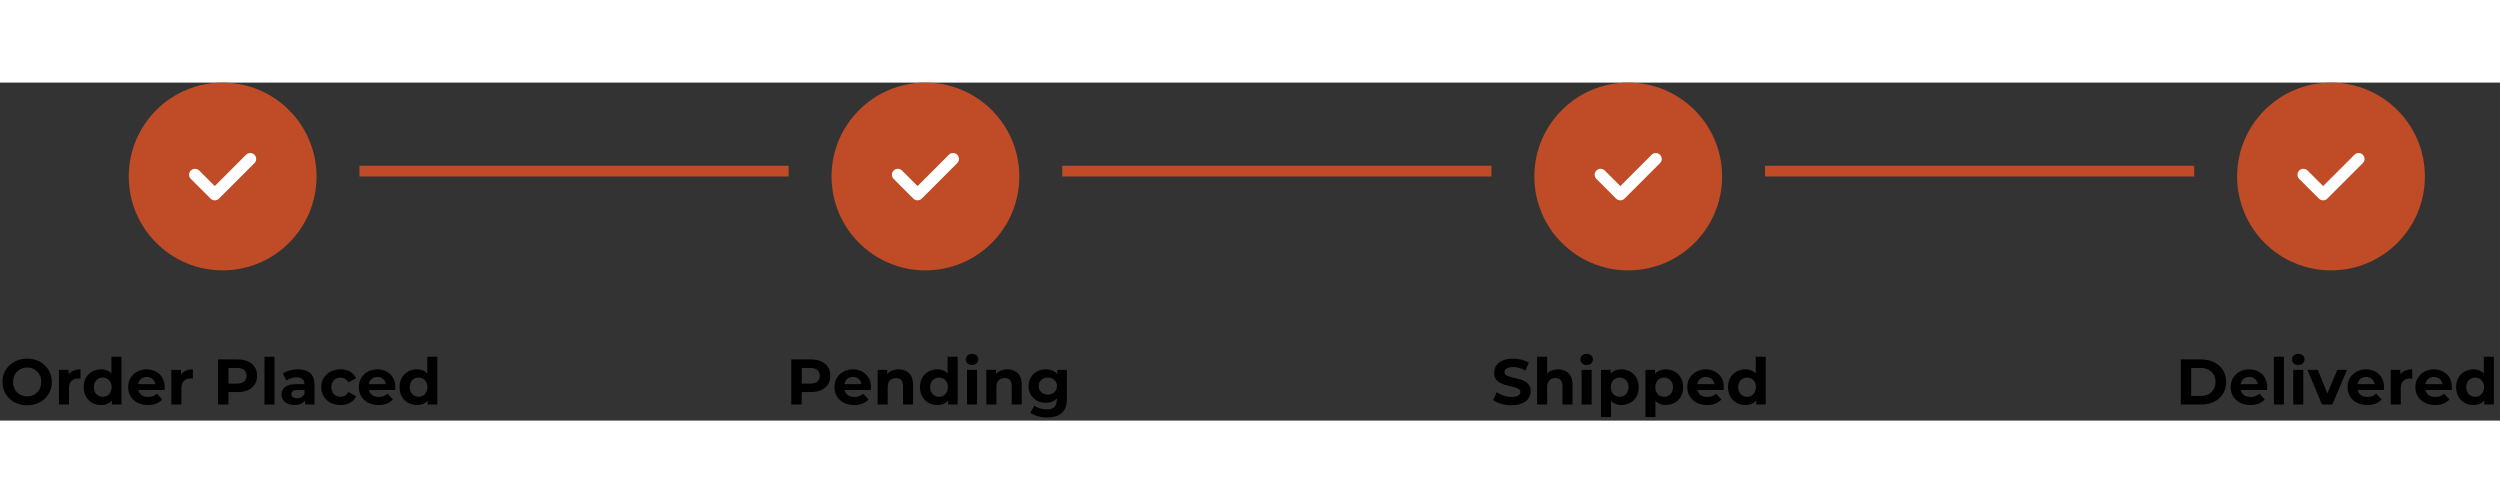 <svg width="626" height="126" viewBox="0 0 932 126" fill="none" xmlns="http://www.w3.org/2000/svg">
<rect x="0" y="0" width="932" height="126" fill="#333333" stroke="none"/>
<path d="M83 70C102.33 70 118 54.33 118 35C118 15.67 102.33 0 83 0C63.67 0 48 15.67 48 35C48 54.33 63.67 70 83 70Z" fill="#BF4C26"/>
<path d="M91.736 26.895C92.15 26.481 92.711 26.249 93.296 26.249C93.881 26.249 94.442 26.481 94.856 26.895C95.27 27.309 95.502 27.87 95.502 28.455C95.502 29.04 95.27 29.601 94.856 30.015L81.619 43.25C81.205 43.663 80.644 43.895 80.06 43.895C79.475 43.895 78.915 43.663 78.501 43.25L71.146 35.898C70.732 35.484 70.5 34.923 70.5 34.337C70.5 33.752 70.732 33.191 71.146 32.778C71.56 32.364 72.121 32.131 72.706 32.131C73.291 32.131 73.852 32.364 74.266 32.778L80.061 38.572L91.736 26.895Z" fill="white"/>
<path d="M345 70C364.33 70 380 54.33 380 35C380 15.67 364.33 0 345 0C325.67 0 310 15.67 310 35C310 54.33 325.67 70 345 70Z" fill="#BF4C26"/>
<path d="M353.736 26.895C354.15 26.481 354.711 26.249 355.296 26.249C355.881 26.249 356.442 26.481 356.856 26.895C357.27 27.309 357.502 27.87 357.502 28.455C357.502 29.04 357.27 29.601 356.856 30.015L343.619 43.25C343.205 43.663 342.645 43.895 342.06 43.895C341.475 43.895 340.915 43.663 340.501 43.25L333.146 35.898C332.732 35.484 332.5 34.923 332.5 34.337C332.5 33.752 332.732 33.191 333.146 32.778C333.56 32.364 334.121 32.131 334.706 32.131C335.291 32.131 335.852 32.364 336.266 32.778L342.061 38.572L353.736 26.895Z" fill="white"/>
<path d="M607 70C626.33 70 642 54.33 642 35C642 15.67 626.33 0 607 0C587.67 0 572 15.67 572 35C572 54.33 587.67 70 607 70Z" fill="#BF4C26"/>
<path d="M615.736 26.895C616.15 26.481 616.711 26.249 617.296 26.249C617.881 26.249 618.442 26.481 618.856 26.895C619.27 27.309 619.502 27.87 619.502 28.455C619.502 29.04 619.27 29.601 618.856 30.015L605.619 43.25C605.205 43.663 604.645 43.895 604.06 43.895C603.475 43.895 602.915 43.663 602.501 43.25L595.146 35.898C594.732 35.484 594.5 34.923 594.5 34.337C594.5 33.752 594.732 33.191 595.146 32.778C595.56 32.364 596.121 32.131 596.706 32.131C597.291 32.131 597.852 32.364 598.266 32.778L604.061 38.572L615.736 26.895Z" fill="white"/>
<path d="M869 70C888.33 70 904 54.33 904 35C904 15.67 888.33 0 869 0C849.67 0 834 15.67 834 35C834 54.33 849.67 70 869 70Z" fill="#BF4C26"/>
<path d="M877.736 26.895C878.15 26.481 878.711 26.249 879.296 26.249C879.881 26.249 880.442 26.481 880.856 26.895C881.27 27.309 881.502 27.87 881.502 28.455C881.502 29.04 881.27 29.601 880.856 30.015L867.619 43.25C867.205 43.663 866.645 43.895 866.06 43.895C865.475 43.895 864.915 43.663 864.501 43.25L857.146 35.898C856.732 35.484 856.5 34.923 856.5 34.337C856.5 33.752 856.732 33.191 857.146 32.778C857.56 32.364 858.121 32.131 858.706 32.131C859.291 32.131 859.852 32.364 860.266 32.778L866.061 38.572L877.736 26.895Z" fill="white"/>
<line x1="134" y1="33" x2="294" y2="33" stroke="#BF4C26" stroke-width="4"/>
<line x1="396" y1="33" x2="556" y2="33" stroke="#BF4C26" stroke-width="4"/>
<line x1="658" y1="33" x2="818" y2="33" stroke="#BF4C26" stroke-width="4"/>
<path d="M10.152 120.288C8.824 120.288 7.592 120.072 6.456 119.64C5.336 119.208 4.36 118.6 3.528 117.816C2.712 117.032 2.072 116.112 1.608 115.056C1.16 114 0.936 112.848 0.936 111.6C0.936 110.352 1.16 109.2 1.608 108.144C2.072 107.088 2.72 106.168 3.552 105.384C4.384 104.6 5.36 103.992 6.48 103.56C7.6 103.128 8.816 102.912 10.128 102.912C11.456 102.912 12.672 103.128 13.776 103.56C14.896 103.992 15.864 104.6 16.68 105.384C17.512 106.168 18.16 107.088 18.624 108.144C19.088 109.184 19.32 110.336 19.32 111.6C19.32 112.848 19.088 114.008 18.624 115.08C18.16 116.136 17.512 117.056 16.68 117.84C15.864 118.608 14.896 119.208 13.776 119.64C12.672 120.072 11.464 120.288 10.152 120.288ZM10.128 116.976C10.88 116.976 11.568 116.848 12.192 116.592C12.832 116.336 13.392 115.968 13.872 115.488C14.352 115.008 14.72 114.44 14.976 113.784C15.248 113.128 15.384 112.4 15.384 111.6C15.384 110.8 15.248 110.072 14.976 109.416C14.72 108.76 14.352 108.192 13.872 107.712C13.408 107.232 12.856 106.864 12.216 106.608C11.576 106.352 10.88 106.224 10.128 106.224C9.376 106.224 8.68 106.352 8.04 106.608C7.416 106.864 6.864 107.232 6.384 107.712C5.904 108.192 5.528 108.76 5.256 109.416C5 110.072 4.872 110.8 4.872 111.6C4.872 112.384 5 113.112 5.256 113.784C5.528 114.44 5.896 115.008 6.36 115.488C6.84 115.968 7.4 116.336 8.04 116.592C8.68 116.848 9.376 116.976 10.128 116.976ZM21.978 120V107.088H25.554V110.736L25.05 109.68C25.434 108.768 26.05 108.08 26.898 107.616C27.746 107.136 28.778 106.896 29.994 106.896V110.352C29.834 110.336 29.69 110.328 29.562 110.328C29.434 110.312 29.298 110.304 29.154 110.304C28.13 110.304 27.298 110.6 26.658 111.192C26.034 111.768 25.722 112.672 25.722 113.904V120H21.978ZM37.67 120.192C36.454 120.192 35.358 119.92 34.382 119.376C33.406 118.816 32.63 118.04 32.054 117.048C31.494 116.056 31.214 114.888 31.214 113.544C31.214 112.184 31.494 111.008 32.054 110.016C32.63 109.024 33.406 108.256 34.382 107.712C35.358 107.168 36.454 106.896 37.67 106.896C38.758 106.896 39.71 107.136 40.526 107.616C41.342 108.096 41.974 108.824 42.422 109.8C42.87 110.776 43.094 112.024 43.094 113.544C43.094 115.048 42.878 116.296 42.446 117.288C42.014 118.264 41.39 118.992 40.574 119.472C39.774 119.952 38.806 120.192 37.67 120.192ZM38.318 117.12C38.926 117.12 39.478 116.976 39.974 116.688C40.47 116.4 40.862 115.992 41.15 115.464C41.454 114.92 41.606 114.28 41.606 113.544C41.606 112.792 41.454 112.152 41.15 111.624C40.862 111.096 40.47 110.688 39.974 110.4C39.478 110.112 38.926 109.968 38.318 109.968C37.694 109.968 37.134 110.112 36.638 110.4C36.142 110.688 35.742 111.096 35.438 111.624C35.15 112.152 35.006 112.792 35.006 113.544C35.006 114.28 35.15 114.92 35.438 115.464C35.742 115.992 36.142 116.4 36.638 116.688C37.134 116.976 37.694 117.12 38.318 117.12ZM41.702 120V117.36L41.774 113.52L41.534 109.704V102.192H45.278V120H41.702ZM55.152 120.192C53.68 120.192 52.384 119.904 51.264 119.328C50.16 118.752 49.304 117.968 48.696 116.976C48.088 115.968 47.784 114.824 47.784 113.544C47.784 112.248 48.08 111.104 48.672 110.112C49.28 109.104 50.104 108.32 51.144 107.76C52.184 107.184 53.36 106.896 54.672 106.896C55.936 106.896 57.072 107.168 58.08 107.712C59.104 108.24 59.912 109.008 60.504 110.016C61.096 111.008 61.392 112.2 61.392 113.592C61.392 113.736 61.384 113.904 61.368 114.096C61.352 114.272 61.336 114.44 61.32 114.6H50.832V112.416H59.352L57.912 113.064C57.912 112.392 57.776 111.808 57.504 111.312C57.232 110.816 56.856 110.432 56.376 110.16C55.896 109.872 55.336 109.728 54.696 109.728C54.056 109.728 53.488 109.872 52.992 110.16C52.512 110.432 52.136 110.824 51.864 111.336C51.592 111.832 51.456 112.424 51.456 113.112V113.688C51.456 114.392 51.608 115.016 51.912 115.56C52.232 116.088 52.672 116.496 53.232 116.784C53.808 117.056 54.48 117.192 55.248 117.192C55.936 117.192 56.536 117.088 57.048 116.88C57.576 116.672 58.056 116.36 58.488 115.944L60.48 118.104C59.888 118.776 59.144 119.296 58.248 119.664C57.352 120.016 56.32 120.192 55.152 120.192ZM63.884 120V107.088H67.46V110.736L66.956 109.68C67.34 108.768 67.956 108.08 68.804 107.616C69.652 107.136 70.684 106.896 71.9 106.896V110.352C71.74 110.336 71.596 110.328 71.468 110.328C71.34 110.312 71.204 110.304 71.06 110.304C70.036 110.304 69.204 110.6 68.564 111.192C67.94 111.768 67.628 112.672 67.628 113.904V120H63.884ZM81.281 120V103.2H88.553C90.057 103.2 91.353 103.448 92.441 103.944C93.529 104.424 94.369 105.12 94.961 106.032C95.553 106.944 95.849 108.032 95.849 109.296C95.849 110.544 95.553 111.624 94.961 112.536C94.369 113.448 93.529 114.152 92.441 114.648C91.353 115.128 90.057 115.368 88.553 115.368H83.441L85.169 113.616V120H81.281ZM85.169 114.048L83.441 112.2H88.337C89.537 112.2 90.433 111.944 91.025 111.432C91.617 110.92 91.913 110.208 91.913 109.296C91.913 108.368 91.617 107.648 91.025 107.136C90.433 106.624 89.537 106.368 88.337 106.368H83.441L85.169 104.52V114.048ZM98.595 120V102.192H102.339V120H98.595ZM113.734 120V117.48L113.494 116.928V112.416C113.494 111.616 113.246 110.992 112.75 110.544C112.27 110.096 111.526 109.872 110.518 109.872C109.83 109.872 109.15 109.984 108.478 110.208C107.822 110.416 107.262 110.704 106.798 111.072L105.454 108.456C106.158 107.96 107.006 107.576 107.998 107.304C108.99 107.032 109.998 106.896 111.022 106.896C112.99 106.896 114.518 107.36 115.606 108.288C116.694 109.216 117.238 110.664 117.238 112.632V120H113.734ZM109.798 120.192C108.79 120.192 107.926 120.024 107.206 119.688C106.486 119.336 105.934 118.864 105.55 118.272C105.166 117.68 104.974 117.016 104.974 116.28C104.974 115.512 105.158 114.84 105.526 114.264C105.91 113.688 106.51 113.24 107.326 112.92C108.142 112.584 109.206 112.416 110.518 112.416H113.95V114.6H110.926C110.046 114.6 109.438 114.744 109.102 115.032C108.782 115.32 108.622 115.68 108.622 116.112C108.622 116.592 108.806 116.976 109.174 117.264C109.558 117.536 110.078 117.672 110.734 117.672C111.358 117.672 111.918 117.528 112.414 117.24C112.91 116.936 113.27 116.496 113.494 115.92L114.07 117.648C113.798 118.48 113.302 119.112 112.582 119.544C111.862 119.976 110.934 120.192 109.798 120.192ZM126.96 120.192C125.568 120.192 124.328 119.912 123.24 119.352C122.152 118.776 121.296 117.984 120.672 116.976C120.064 115.968 119.76 114.824 119.76 113.544C119.76 112.248 120.064 111.104 120.672 110.112C121.296 109.104 122.152 108.32 123.24 107.76C124.328 107.184 125.568 106.896 126.96 106.896C128.32 106.896 129.504 107.184 130.512 107.76C131.52 108.32 132.264 109.128 132.744 110.184L129.84 111.744C129.504 111.136 129.08 110.688 128.568 110.4C128.072 110.112 127.528 109.968 126.936 109.968C126.296 109.968 125.72 110.112 125.208 110.4C124.696 110.688 124.288 111.096 123.984 111.624C123.696 112.152 123.552 112.792 123.552 113.544C123.552 114.296 123.696 114.936 123.984 115.464C124.288 115.992 124.696 116.4 125.208 116.688C125.72 116.976 126.296 117.12 126.936 117.12C127.528 117.12 128.072 116.984 128.568 116.712C129.08 116.424 129.504 115.968 129.84 115.344L132.744 116.928C132.264 117.968 131.52 118.776 130.512 119.352C129.504 119.912 128.32 120.192 126.96 120.192ZM141.144 120.192C139.672 120.192 138.376 119.904 137.256 119.328C136.152 118.752 135.296 117.968 134.688 116.976C134.08 115.968 133.776 114.824 133.776 113.544C133.776 112.248 134.072 111.104 134.664 110.112C135.272 109.104 136.096 108.32 137.136 107.76C138.176 107.184 139.352 106.896 140.664 106.896C141.928 106.896 143.064 107.168 144.072 107.712C145.096 108.24 145.904 109.008 146.496 110.016C147.088 111.008 147.384 112.2 147.384 113.592C147.384 113.736 147.376 113.904 147.36 114.096C147.344 114.272 147.328 114.44 147.312 114.6H136.824V112.416H145.344L143.904 113.064C143.904 112.392 143.768 111.808 143.496 111.312C143.224 110.816 142.848 110.432 142.368 110.16C141.888 109.872 141.328 109.728 140.688 109.728C140.048 109.728 139.48 109.872 138.984 110.16C138.504 110.432 138.128 110.824 137.856 111.336C137.584 111.832 137.448 112.424 137.448 113.112V113.688C137.448 114.392 137.6 115.016 137.904 115.56C138.224 116.088 138.664 116.496 139.224 116.784C139.8 117.056 140.472 117.192 141.24 117.192C141.928 117.192 142.528 117.088 143.04 116.88C143.568 116.672 144.048 116.36 144.48 115.944L146.472 118.104C145.88 118.776 145.136 119.296 144.24 119.664C143.344 120.016 142.312 120.192 141.144 120.192ZM155.42 120.192C154.204 120.192 153.108 119.92 152.132 119.376C151.156 118.816 150.38 118.04 149.804 117.048C149.244 116.056 148.964 114.888 148.964 113.544C148.964 112.184 149.244 111.008 149.804 110.016C150.38 109.024 151.156 108.256 152.132 107.712C153.108 107.168 154.204 106.896 155.42 106.896C156.508 106.896 157.46 107.136 158.276 107.616C159.092 108.096 159.724 108.824 160.172 109.8C160.62 110.776 160.844 112.024 160.844 113.544C160.844 115.048 160.628 116.296 160.196 117.288C159.764 118.264 159.14 118.992 158.324 119.472C157.524 119.952 156.556 120.192 155.42 120.192ZM156.068 117.12C156.676 117.12 157.228 116.976 157.724 116.688C158.22 116.4 158.612 115.992 158.9 115.464C159.204 114.92 159.356 114.28 159.356 113.544C159.356 112.792 159.204 112.152 158.9 111.624C158.612 111.096 158.22 110.688 157.724 110.4C157.228 110.112 156.676 109.968 156.068 109.968C155.444 109.968 154.884 110.112 154.388 110.4C153.892 110.688 153.492 111.096 153.188 111.624C152.9 112.152 152.756 112.792 152.756 113.544C152.756 114.28 152.9 114.92 153.188 115.464C153.492 115.992 153.892 116.4 154.388 116.688C154.884 116.976 155.444 117.12 156.068 117.12ZM159.452 120V117.36L159.524 113.52L159.284 109.704V102.192H163.028V120H159.452Z" fill="black"/>
<path d="M294.992 120V103.2H302.264C303.768 103.2 305.064 103.448 306.152 103.944C307.24 104.424 308.08 105.12 308.672 106.032C309.264 106.944 309.56 108.032 309.56 109.296C309.56 110.544 309.264 111.624 308.672 112.536C308.08 113.448 307.24 114.152 306.152 114.648C305.064 115.128 303.768 115.368 302.264 115.368H297.152L298.88 113.616V120H294.992ZM298.88 114.048L297.152 112.2H302.048C303.248 112.2 304.144 111.944 304.736 111.432C305.328 110.92 305.624 110.208 305.624 109.296C305.624 108.368 305.328 107.648 304.736 107.136C304.144 106.624 303.248 106.368 302.048 106.368H297.152L298.88 104.52V114.048ZM318.456 120.192C316.984 120.192 315.688 119.904 314.568 119.328C313.464 118.752 312.608 117.968 312 116.976C311.392 115.968 311.088 114.824 311.088 113.544C311.088 112.248 311.384 111.104 311.976 110.112C312.584 109.104 313.408 108.32 314.448 107.76C315.488 107.184 316.664 106.896 317.976 106.896C319.24 106.896 320.376 107.168 321.384 107.712C322.408 108.24 323.216 109.008 323.808 110.016C324.4 111.008 324.696 112.2 324.696 113.592C324.696 113.736 324.688 113.904 324.672 114.096C324.656 114.272 324.64 114.44 324.624 114.6H314.136V112.416H322.656L321.216 113.064C321.216 112.392 321.08 111.808 320.808 111.312C320.536 110.816 320.16 110.432 319.68 110.16C319.2 109.872 318.64 109.728 318 109.728C317.36 109.728 316.792 109.872 316.296 110.16C315.816 110.432 315.44 110.824 315.168 111.336C314.896 111.832 314.76 112.424 314.76 113.112V113.688C314.76 114.392 314.912 115.016 315.216 115.56C315.536 116.088 315.976 116.496 316.536 116.784C317.112 117.056 317.784 117.192 318.552 117.192C319.24 117.192 319.84 117.088 320.352 116.88C320.88 116.672 321.36 116.36 321.792 115.944L323.784 118.104C323.192 118.776 322.448 119.296 321.552 119.664C320.656 120.016 319.624 120.192 318.456 120.192ZM335.037 106.896C336.061 106.896 336.973 107.104 337.773 107.52C338.589 107.92 339.229 108.544 339.693 109.392C340.157 110.224 340.389 111.296 340.389 112.608V120H336.645V113.184C336.645 112.144 336.413 111.376 335.949 110.88C335.501 110.384 334.861 110.136 334.029 110.136C333.437 110.136 332.901 110.264 332.421 110.52C331.957 110.76 331.589 111.136 331.317 111.648C331.061 112.16 330.933 112.816 330.933 113.616V120H327.189V107.088H330.765V110.664L330.093 109.584C330.557 108.72 331.221 108.056 332.085 107.592C332.949 107.128 333.933 106.896 335.037 106.896ZM349.42 120.192C348.204 120.192 347.108 119.92 346.132 119.376C345.156 118.816 344.38 118.04 343.804 117.048C343.244 116.056 342.964 114.888 342.964 113.544C342.964 112.184 343.244 111.008 343.804 110.016C344.38 109.024 345.156 108.256 346.132 107.712C347.108 107.168 348.204 106.896 349.42 106.896C350.508 106.896 351.46 107.136 352.276 107.616C353.092 108.096 353.724 108.824 354.172 109.8C354.62 110.776 354.844 112.024 354.844 113.544C354.844 115.048 354.628 116.296 354.196 117.288C353.764 118.264 353.14 118.992 352.324 119.472C351.524 119.952 350.556 120.192 349.42 120.192ZM350.068 117.12C350.676 117.12 351.228 116.976 351.724 116.688C352.22 116.4 352.612 115.992 352.9 115.464C353.204 114.92 353.356 114.28 353.356 113.544C353.356 112.792 353.204 112.152 352.9 111.624C352.612 111.096 352.22 110.688 351.724 110.4C351.228 110.112 350.676 109.968 350.068 109.968C349.444 109.968 348.884 110.112 348.388 110.4C347.892 110.688 347.492 111.096 347.188 111.624C346.9 112.152 346.756 112.792 346.756 113.544C346.756 114.28 346.9 114.92 347.188 115.464C347.492 115.992 347.892 116.4 348.388 116.688C348.884 116.976 349.444 117.12 350.068 117.12ZM353.452 120V117.36L353.524 113.52L353.284 109.704V102.192H357.028V120H353.452ZM360.494 120V107.088H364.238V120H360.494ZM362.366 105.288C361.678 105.288 361.118 105.088 360.686 104.688C360.254 104.288 360.038 103.792 360.038 103.2C360.038 102.608 360.254 102.112 360.686 101.712C361.118 101.312 361.678 101.112 362.366 101.112C363.054 101.112 363.614 101.304 364.046 101.688C364.478 102.056 364.694 102.536 364.694 103.128C364.694 103.752 364.478 104.272 364.046 104.688C363.63 105.088 363.07 105.288 362.366 105.288ZM375.56 106.896C376.584 106.896 377.496 107.104 378.296 107.52C379.112 107.92 379.752 108.544 380.216 109.392C380.68 110.224 380.912 111.296 380.912 112.608V120H377.168V113.184C377.168 112.144 376.936 111.376 376.472 110.88C376.024 110.384 375.384 110.136 374.552 110.136C373.96 110.136 373.424 110.264 372.944 110.52C372.48 110.76 372.112 111.136 371.84 111.648C371.584 112.16 371.456 112.816 371.456 113.616V120H367.712V107.088H371.288V110.664L370.616 109.584C371.08 108.72 371.744 108.056 372.608 107.592C373.472 107.128 374.456 106.896 375.56 106.896ZM390.472 124.848C389.256 124.848 388.08 124.696 386.944 124.392C385.824 124.104 384.888 123.664 384.136 123.072L385.624 120.384C386.168 120.832 386.856 121.184 387.688 121.44C388.536 121.712 389.368 121.848 390.184 121.848C391.512 121.848 392.472 121.552 393.064 120.96C393.672 120.368 393.976 119.488 393.976 118.32V116.376L394.216 113.136L394.168 109.872V107.088H397.72V117.84C397.72 120.24 397.096 122.008 395.848 123.144C394.6 124.28 392.808 124.848 390.472 124.848ZM389.896 119.376C388.696 119.376 387.608 119.12 386.632 118.608C385.672 118.08 384.896 117.352 384.304 116.424C383.728 115.48 383.44 114.384 383.44 113.136C383.44 111.872 383.728 110.776 384.304 109.848C384.896 108.904 385.672 108.176 386.632 107.664C387.608 107.152 388.696 106.896 389.896 106.896C390.984 106.896 391.944 107.12 392.776 107.568C393.608 108 394.256 108.68 394.72 109.608C395.184 110.52 395.416 111.696 395.416 113.136C395.416 114.56 395.184 115.736 394.72 116.664C394.256 117.576 393.608 118.256 392.776 118.704C391.944 119.152 390.984 119.376 389.896 119.376ZM390.64 116.304C391.296 116.304 391.88 116.176 392.392 115.92C392.904 115.648 393.304 115.272 393.592 114.792C393.88 114.312 394.024 113.76 394.024 113.136C394.024 112.496 393.88 111.944 393.592 111.48C393.304 111 392.904 110.632 392.392 110.376C391.88 110.104 391.296 109.968 390.64 109.968C389.984 109.968 389.4 110.104 388.888 110.376C388.376 110.632 387.968 111 387.664 111.48C387.376 111.944 387.232 112.496 387.232 113.136C387.232 113.76 387.376 114.312 387.664 114.792C387.968 115.272 388.376 115.648 388.888 115.92C389.4 116.176 389.984 116.304 390.64 116.304Z" fill="black"/>
<path d="M563.512 120.288C562.168 120.288 560.88 120.112 559.648 119.76C558.416 119.392 557.424 118.92 556.672 118.344L557.992 115.416C558.712 115.928 559.56 116.352 560.536 116.688C561.528 117.008 562.528 117.168 563.536 117.168C564.304 117.168 564.92 117.096 565.384 116.952C565.864 116.792 566.216 116.576 566.44 116.304C566.664 116.032 566.776 115.72 566.776 115.368C566.776 114.92 566.6 114.568 566.248 114.312C565.896 114.04 565.432 113.824 564.856 113.664C564.28 113.488 563.64 113.328 562.936 113.184C562.248 113.024 561.552 112.832 560.848 112.608C560.16 112.384 559.528 112.096 558.952 111.744C558.376 111.392 557.904 110.928 557.536 110.352C557.184 109.776 557.008 109.04 557.008 108.144C557.008 107.184 557.264 106.312 557.776 105.528C558.304 104.728 559.088 104.096 560.128 103.632C561.184 103.152 562.504 102.912 564.088 102.912C565.144 102.912 566.184 103.04 567.208 103.296C568.232 103.536 569.136 103.904 569.92 104.4L568.72 107.352C567.936 106.904 567.152 106.576 566.368 106.368C565.584 106.144 564.816 106.032 564.064 106.032C563.312 106.032 562.696 106.12 562.216 106.296C561.736 106.472 561.392 106.704 561.184 106.992C560.976 107.264 560.872 107.584 560.872 107.952C560.872 108.384 561.048 108.736 561.4 109.008C561.752 109.264 562.216 109.472 562.792 109.632C563.368 109.792 564 109.952 564.688 110.112C565.392 110.272 566.088 110.456 566.776 110.664C567.48 110.872 568.12 111.152 568.696 111.504C569.272 111.856 569.736 112.32 570.088 112.896C570.456 113.472 570.64 114.2 570.64 115.08C570.64 116.024 570.376 116.888 569.848 117.672C569.32 118.456 568.528 119.088 567.472 119.568C566.432 120.048 565.112 120.288 563.512 120.288ZM580.881 106.896C581.905 106.896 582.817 107.104 583.617 107.52C584.433 107.92 585.073 108.544 585.537 109.392C586.001 110.224 586.233 111.296 586.233 112.608V120H582.489V113.184C582.489 112.144 582.257 111.376 581.793 110.88C581.345 110.384 580.705 110.136 579.873 110.136C579.281 110.136 578.745 110.264 578.265 110.52C577.801 110.76 577.433 111.136 577.161 111.648C576.905 112.16 576.777 112.816 576.777 113.616V120H573.033V102.192H576.777V110.664L575.937 109.584C576.401 108.72 577.065 108.056 577.929 107.592C578.793 107.128 579.777 106.896 580.881 106.896ZM589.626 120V107.088H593.37V120H589.626ZM591.498 105.288C590.81 105.288 590.25 105.088 589.818 104.688C589.386 104.288 589.17 103.792 589.17 103.2C589.17 102.608 589.386 102.112 589.818 101.712C590.25 101.312 590.81 101.112 591.498 101.112C592.186 101.112 592.746 101.304 593.178 101.688C593.61 102.056 593.826 102.536 593.826 103.128C593.826 103.752 593.61 104.272 593.178 104.688C592.762 105.088 592.202 105.288 591.498 105.288ZM604.477 120.192C603.389 120.192 602.437 119.952 601.621 119.472C600.805 118.992 600.165 118.264 599.701 117.288C599.253 116.296 599.029 115.048 599.029 113.544C599.029 112.024 599.245 110.776 599.677 109.8C600.109 108.824 600.733 108.096 601.549 107.616C602.365 107.136 603.341 106.896 604.477 106.896C605.693 106.896 606.781 107.176 607.741 107.736C608.717 108.28 609.485 109.048 610.045 110.04C610.621 111.032 610.909 112.2 610.909 113.544C610.909 114.904 610.621 116.08 610.045 117.072C609.485 118.064 608.717 118.832 607.741 119.376C606.781 119.92 605.693 120.192 604.477 120.192ZM596.845 124.656V107.088H600.421V109.728L600.349 113.568L600.589 117.384V124.656H596.845ZM603.829 117.12C604.453 117.12 605.005 116.976 605.485 116.688C605.981 116.4 606.373 115.992 606.661 115.464C606.965 114.92 607.117 114.28 607.117 113.544C607.117 112.792 606.965 112.152 606.661 111.624C606.373 111.096 605.981 110.688 605.485 110.4C605.005 110.112 604.453 109.968 603.829 109.968C603.205 109.968 602.645 110.112 602.149 110.4C601.653 110.688 601.261 111.096 600.973 111.624C600.685 112.152 600.541 112.792 600.541 113.544C600.541 114.28 600.685 114.92 600.973 115.464C601.261 115.992 601.653 116.4 602.149 116.688C602.645 116.976 603.205 117.12 603.829 117.12ZM621.048 120.192C619.96 120.192 619.008 119.952 618.192 119.472C617.376 118.992 616.736 118.264 616.272 117.288C615.824 116.296 615.6 115.048 615.6 113.544C615.6 112.024 615.816 110.776 616.248 109.8C616.68 108.824 617.304 108.096 618.12 107.616C618.936 107.136 619.912 106.896 621.048 106.896C622.264 106.896 623.352 107.176 624.312 107.736C625.288 108.28 626.056 109.048 626.616 110.04C627.192 111.032 627.48 112.2 627.48 113.544C627.48 114.904 627.192 116.08 626.616 117.072C626.056 118.064 625.288 118.832 624.312 119.376C623.352 119.92 622.264 120.192 621.048 120.192ZM613.416 124.656V107.088H616.992V109.728L616.92 113.568L617.16 117.384V124.656H613.416ZM620.4 117.12C621.024 117.12 621.576 116.976 622.056 116.688C622.552 116.4 622.944 115.992 623.232 115.464C623.536 114.92 623.688 114.28 623.688 113.544C623.688 112.792 623.536 112.152 623.232 111.624C622.944 111.096 622.552 110.688 622.056 110.4C621.576 110.112 621.024 109.968 620.4 109.968C619.776 109.968 619.216 110.112 618.72 110.4C618.224 110.688 617.832 111.096 617.544 111.624C617.256 112.152 617.112 112.792 617.112 113.544C617.112 114.28 617.256 114.92 617.544 115.464C617.832 115.992 618.224 116.4 618.72 116.688C619.216 116.976 619.776 117.12 620.4 117.12ZM636.394 120.192C634.922 120.192 633.626 119.904 632.506 119.328C631.402 118.752 630.546 117.968 629.938 116.976C629.33 115.968 629.026 114.824 629.026 113.544C629.026 112.248 629.322 111.104 629.914 110.112C630.522 109.104 631.346 108.32 632.386 107.76C633.426 107.184 634.602 106.896 635.914 106.896C637.178 106.896 638.314 107.168 639.322 107.712C640.346 108.24 641.154 109.008 641.746 110.016C642.338 111.008 642.634 112.2 642.634 113.592C642.634 113.736 642.626 113.904 642.61 114.096C642.594 114.272 642.578 114.44 642.562 114.6H632.074V112.416H640.594L639.154 113.064C639.154 112.392 639.018 111.808 638.746 111.312C638.474 110.816 638.098 110.432 637.618 110.16C637.138 109.872 636.578 109.728 635.938 109.728C635.298 109.728 634.73 109.872 634.234 110.16C633.754 110.432 633.378 110.824 633.106 111.336C632.834 111.832 632.698 112.424 632.698 113.112V113.688C632.698 114.392 632.85 115.016 633.154 115.56C633.474 116.088 633.914 116.496 634.474 116.784C635.05 117.056 635.722 117.192 636.49 117.192C637.178 117.192 637.778 117.088 638.29 116.88C638.818 116.672 639.298 116.36 639.73 115.944L641.722 118.104C641.13 118.776 640.386 119.296 639.49 119.664C638.594 120.016 637.562 120.192 636.394 120.192ZM650.67 120.192C649.454 120.192 648.358 119.92 647.382 119.376C646.406 118.816 645.63 118.04 645.054 117.048C644.494 116.056 644.214 114.888 644.214 113.544C644.214 112.184 644.494 111.008 645.054 110.016C645.63 109.024 646.406 108.256 647.382 107.712C648.358 107.168 649.454 106.896 650.67 106.896C651.758 106.896 652.71 107.136 653.526 107.616C654.342 108.096 654.974 108.824 655.422 109.8C655.87 110.776 656.094 112.024 656.094 113.544C656.094 115.048 655.878 116.296 655.446 117.288C655.014 118.264 654.39 118.992 653.574 119.472C652.774 119.952 651.806 120.192 650.67 120.192ZM651.318 117.12C651.926 117.12 652.478 116.976 652.974 116.688C653.47 116.4 653.862 115.992 654.15 115.464C654.454 114.92 654.606 114.28 654.606 113.544C654.606 112.792 654.454 112.152 654.15 111.624C653.862 111.096 653.47 110.688 652.974 110.4C652.478 110.112 651.926 109.968 651.318 109.968C650.694 109.968 650.134 110.112 649.638 110.4C649.142 110.688 648.742 111.096 648.438 111.624C648.15 112.152 648.006 112.792 648.006 113.544C648.006 114.28 648.15 114.92 648.438 115.464C648.742 115.992 649.142 116.4 649.638 116.688C650.134 116.976 650.694 117.12 651.318 117.12ZM654.702 120V117.36L654.774 113.52L654.534 109.704V102.192H658.278V120H654.702Z" fill="black"/>
<path d="M812.992 120V103.2H820.624C822.448 103.2 824.056 103.552 825.448 104.256C826.84 104.944 827.928 105.912 828.712 107.16C829.496 108.408 829.888 109.888 829.888 111.6C829.888 113.296 829.496 114.776 828.712 116.04C827.928 117.288 826.84 118.264 825.448 118.968C824.056 119.656 822.448 120 820.624 120H812.992ZM816.88 116.808H820.432C821.552 116.808 822.52 116.6 823.336 116.184C824.168 115.752 824.808 115.144 825.256 114.36C825.72 113.576 825.952 112.656 825.952 111.6C825.952 110.528 825.72 109.608 825.256 108.84C824.808 108.056 824.168 107.456 823.336 107.04C822.52 106.608 821.552 106.392 820.432 106.392H816.88V116.808ZM838.964 120.192C837.492 120.192 836.196 119.904 835.076 119.328C833.972 118.752 833.116 117.968 832.508 116.976C831.9 115.968 831.596 114.824 831.596 113.544C831.596 112.248 831.892 111.104 832.484 110.112C833.092 109.104 833.916 108.32 834.956 107.76C835.996 107.184 837.172 106.896 838.484 106.896C839.748 106.896 840.884 107.168 841.892 107.712C842.916 108.24 843.724 109.008 844.316 110.016C844.908 111.008 845.204 112.2 845.204 113.592C845.204 113.736 845.196 113.904 845.18 114.096C845.164 114.272 845.148 114.44 845.132 114.6H834.644V112.416H843.164L841.724 113.064C841.724 112.392 841.588 111.808 841.316 111.312C841.044 110.816 840.668 110.432 840.188 110.16C839.708 109.872 839.148 109.728 838.508 109.728C837.868 109.728 837.3 109.872 836.804 110.16C836.324 110.432 835.948 110.824 835.676 111.336C835.404 111.832 835.268 112.424 835.268 113.112V113.688C835.268 114.392 835.42 115.016 835.724 115.56C836.044 116.088 836.484 116.496 837.044 116.784C837.62 117.056 838.292 117.192 839.06 117.192C839.748 117.192 840.348 117.088 840.86 116.88C841.388 116.672 841.868 116.36 842.3 115.944L844.292 118.104C843.7 118.776 842.956 119.296 842.06 119.664C841.164 120.016 840.132 120.192 838.964 120.192ZM847.697 120V102.192H851.441V120H847.697ZM854.916 120V107.088H858.66V120H854.916ZM856.788 105.288C856.1 105.288 855.54 105.088 855.108 104.688C854.676 104.288 854.46 103.792 854.46 103.2C854.46 102.608 854.676 102.112 855.108 101.712C855.54 101.312 856.1 101.112 856.788 101.112C857.476 101.112 858.036 101.304 858.468 101.688C858.9 102.056 859.116 102.536 859.116 103.128C859.116 103.752 858.9 104.272 858.468 104.688C858.052 105.088 857.492 105.288 856.788 105.288ZM865.638 120L860.214 107.088H864.078L868.59 118.2H866.67L871.35 107.088H874.95L869.502 120H865.638ZM882.534 120.192C881.062 120.192 879.766 119.904 878.646 119.328C877.542 118.752 876.686 117.968 876.078 116.976C875.47 115.968 875.166 114.824 875.166 113.544C875.166 112.248 875.462 111.104 876.054 110.112C876.662 109.104 877.486 108.32 878.526 107.76C879.566 107.184 880.742 106.896 882.054 106.896C883.318 106.896 884.454 107.168 885.462 107.712C886.486 108.24 887.294 109.008 887.886 110.016C888.478 111.008 888.774 112.2 888.774 113.592C888.774 113.736 888.766 113.904 888.75 114.096C888.734 114.272 888.718 114.44 888.702 114.6H878.214V112.416H886.734L885.294 113.064C885.294 112.392 885.158 111.808 884.886 111.312C884.614 110.816 884.238 110.432 883.758 110.16C883.278 109.872 882.718 109.728 882.078 109.728C881.438 109.728 880.87 109.872 880.374 110.16C879.894 110.432 879.518 110.824 879.246 111.336C878.974 111.832 878.838 112.424 878.838 113.112V113.688C878.838 114.392 878.99 115.016 879.294 115.56C879.614 116.088 880.054 116.496 880.614 116.784C881.19 117.056 881.862 117.192 882.63 117.192C883.318 117.192 883.918 117.088 884.43 116.88C884.958 116.672 885.438 116.36 885.87 115.944L887.862 118.104C887.27 118.776 886.526 119.296 885.63 119.664C884.734 120.016 883.702 120.192 882.534 120.192ZM891.267 120V107.088H894.843V110.736L894.339 109.68C894.723 108.768 895.339 108.08 896.187 107.616C897.035 107.136 898.067 106.896 899.283 106.896V110.352C899.123 110.336 898.979 110.328 898.851 110.328C898.723 110.312 898.587 110.304 898.443 110.304C897.419 110.304 896.587 110.6 895.947 111.192C895.323 111.768 895.011 112.672 895.011 113.904V120H891.267ZM907.824 120.192C906.352 120.192 905.056 119.904 903.936 119.328C902.832 118.752 901.976 117.968 901.368 116.976C900.76 115.968 900.456 114.824 900.456 113.544C900.456 112.248 900.752 111.104 901.344 110.112C901.952 109.104 902.776 108.32 903.816 107.76C904.856 107.184 906.032 106.896 907.344 106.896C908.608 106.896 909.744 107.168 910.752 107.712C911.776 108.24 912.584 109.008 913.176 110.016C913.768 111.008 914.064 112.2 914.064 113.592C914.064 113.736 914.056 113.904 914.04 114.096C914.024 114.272 914.008 114.44 913.992 114.6H903.504V112.416H912.023L910.584 113.064C910.584 112.392 910.448 111.808 910.176 111.312C909.904 110.816 909.528 110.432 909.048 110.16C908.568 109.872 908.008 109.728 907.368 109.728C906.728 109.728 906.16 109.872 905.664 110.16C905.184 110.432 904.808 110.824 904.536 111.336C904.264 111.832 904.128 112.424 904.128 113.112V113.688C904.128 114.392 904.28 115.016 904.584 115.56C904.904 116.088 905.344 116.496 905.904 116.784C906.48 117.056 907.152 117.192 907.92 117.192C908.608 117.192 909.208 117.088 909.72 116.88C910.248 116.672 910.728 116.36 911.16 115.944L913.152 118.104C912.56 118.776 911.816 119.296 910.92 119.664C910.024 120.016 908.992 120.192 907.824 120.192ZM922.1 120.192C920.884 120.192 919.788 119.92 918.812 119.376C917.836 118.816 917.06 118.04 916.484 117.048C915.924 116.056 915.644 114.888 915.644 113.544C915.644 112.184 915.924 111.008 916.484 110.016C917.06 109.024 917.836 108.256 918.812 107.712C919.788 107.168 920.884 106.896 922.1 106.896C923.188 106.896 924.14 107.136 924.956 107.616C925.772 108.096 926.404 108.824 926.852 109.8C927.3 110.776 927.524 112.024 927.524 113.544C927.524 115.048 927.308 116.296 926.876 117.288C926.444 118.264 925.82 118.992 925.004 119.472C924.204 119.952 923.236 120.192 922.1 120.192ZM922.748 117.12C923.356 117.12 923.908 116.976 924.404 116.688C924.9 116.4 925.292 115.992 925.58 115.464C925.884 114.92 926.036 114.28 926.036 113.544C926.036 112.792 925.884 112.152 925.58 111.624C925.292 111.096 924.9 110.688 924.404 110.4C923.908 110.112 923.356 109.968 922.748 109.968C922.124 109.968 921.564 110.112 921.068 110.4C920.572 110.688 920.172 111.096 919.868 111.624C919.58 112.152 919.436 112.792 919.436 113.544C919.436 114.28 919.58 114.92 919.868 115.464C920.172 115.992 920.572 116.4 921.068 116.688C921.564 116.976 922.124 117.12 922.748 117.12ZM926.132 120V117.36L926.204 113.52L925.964 109.704V102.192H929.708V120H926.132Z" fill="black"/>
</svg>
